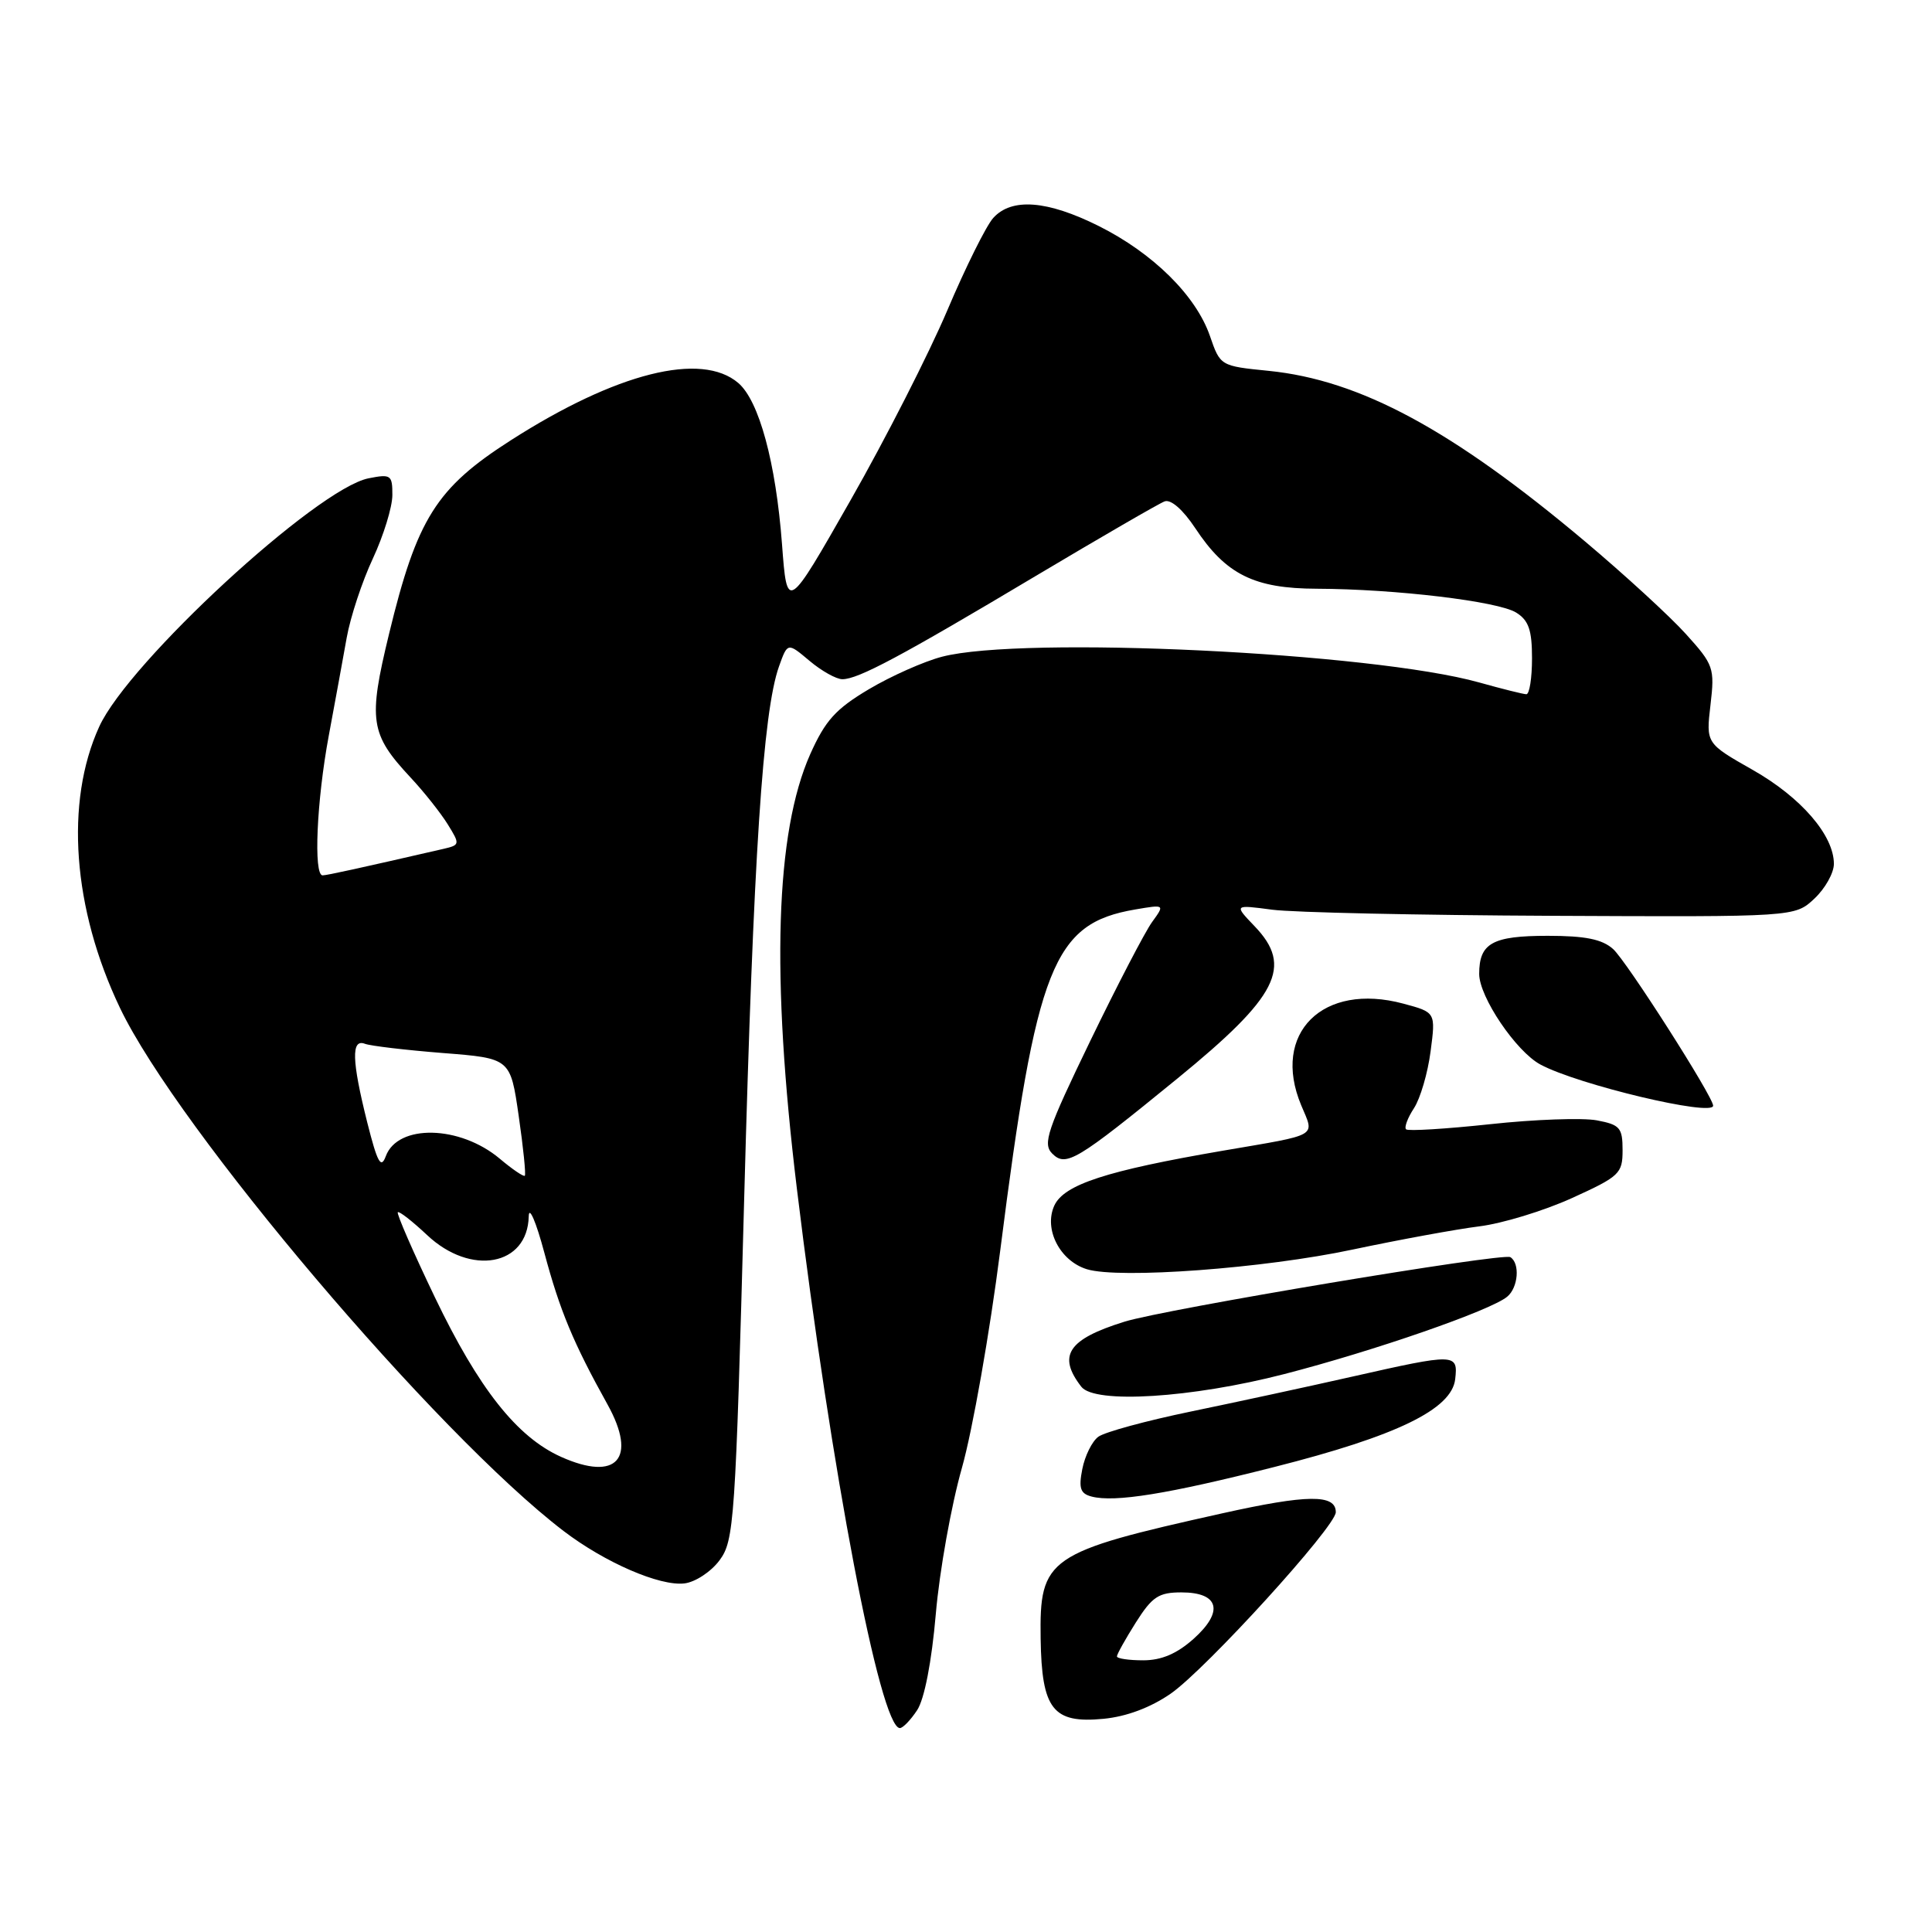 <?xml version="1.0" encoding="UTF-8" standalone="no"?>
<!DOCTYPE svg PUBLIC "-//W3C//DTD SVG 1.1//EN" "http://www.w3.org/Graphics/SVG/1.1/DTD/svg11.dtd" >
<svg xmlns="http://www.w3.org/2000/svg" xmlns:xlink="http://www.w3.org/1999/xlink" version="1.1" viewBox="0 0 256 256">
 <g >
 <path fill="currentColor"
d=" M 121.53 226.60 C 122.49 225.13 123.45 220.21 124.00 213.85 C 124.49 208.16 126.05 199.45 127.46 194.50 C 128.86 189.55 131.15 176.58 132.54 165.67 C 137.34 127.92 139.54 122.37 150.42 120.51 C 154.35 119.84 154.35 119.84 152.66 122.17 C 151.73 123.45 148.04 130.55 144.46 137.94 C 138.75 149.74 138.14 151.56 139.42 152.85 C 141.24 154.67 142.61 153.85 156.00 142.92 C 169.35 132.02 171.36 128.07 166.25 122.74 C 163.50 119.87 163.50 119.87 168.57 120.54 C 171.35 120.91 188.07 121.27 205.73 121.35 C 237.82 121.50 237.82 121.50 240.41 119.08 C 241.84 117.74 243.00 115.67 243.00 114.47 C 243.00 110.69 238.66 105.66 232.25 102.02 C 226.05 98.50 226.05 98.50 226.65 93.39 C 227.22 88.51 227.07 88.08 223.39 84.01 C 221.28 81.67 215.26 76.15 210.02 71.74 C 192.41 56.93 180.22 50.36 168.11 49.14 C 161.71 48.50 161.69 48.49 160.32 44.51 C 158.47 39.17 152.79 33.55 145.59 29.95 C 138.76 26.54 134.05 26.18 131.61 28.88 C 130.68 29.91 127.94 35.42 125.52 41.13 C 123.10 46.83 117.34 58.15 112.71 66.27 C 104.29 81.05 104.29 81.05 103.62 72.10 C 102.80 61.27 100.58 53.11 97.83 50.75 C 92.93 46.56 81.67 49.39 67.70 58.33 C 57.79 64.67 55.25 68.71 51.54 84.04 C 48.77 95.47 49.04 97.27 54.38 103.00 C 56.18 104.92 58.40 107.73 59.33 109.23 C 60.97 111.88 60.95 111.97 58.76 112.48 C 47.54 115.06 43.39 115.97 42.75 115.99 C 41.52 116.01 41.96 106.09 43.56 97.50 C 44.38 93.10 45.45 87.25 45.94 84.50 C 46.43 81.75 47.99 77.03 49.41 74.00 C 50.82 70.97 51.98 67.21 51.99 65.62 C 52.00 62.93 51.80 62.79 48.83 63.38 C 41.98 64.75 17.05 87.73 13.15 96.28 C 8.58 106.28 9.62 120.41 15.89 133.54 C 23.54 149.57 57.80 189.97 74.67 202.86 C 80.16 207.05 87.43 210.20 90.69 209.81 C 92.13 209.64 94.22 208.26 95.34 206.75 C 97.28 204.14 97.45 201.73 98.61 158.75 C 99.83 113.50 101.09 94.30 103.22 88.31 C 104.36 85.12 104.36 85.12 107.26 87.56 C 108.85 88.90 110.81 90.00 111.62 90.00 C 113.71 90.00 119.37 86.98 137.22 76.33 C 145.87 71.18 153.56 66.72 154.31 66.44 C 155.14 66.12 156.74 67.52 158.38 69.99 C 162.43 76.12 166.19 77.99 174.50 78.01 C 184.88 78.05 198.50 79.67 200.90 81.17 C 202.56 82.20 203.00 83.49 203.00 87.24 C 203.00 89.86 202.66 91.99 202.25 91.99 C 201.84 91.98 199.03 91.28 196.00 90.43 C 181.84 86.46 135.47 84.23 124.82 87.02 C 122.44 87.64 118.09 89.57 115.14 91.32 C 110.73 93.94 109.36 95.46 107.36 99.93 C 102.74 110.33 102.16 129.22 105.59 157.50 C 110.14 194.95 116.62 228.90 119.23 228.98 C 119.63 228.99 120.66 227.92 121.53 226.60 Z  M 155.12 224.42 C 159.80 221.17 177.00 202.27 177.00 200.37 C 177.00 197.97 173.24 198.01 161.93 200.53 C 138.75 205.69 137.73 206.40 137.89 217.12 C 138.03 226.51 139.51 228.40 146.23 227.75 C 149.26 227.46 152.46 226.26 155.12 224.42 Z  M 168.87 194.38 C 185.06 190.28 192.36 186.74 192.82 182.75 C 193.21 179.32 192.90 179.31 179.18 182.41 C 173.30 183.74 163.67 185.82 157.77 187.04 C 151.87 188.26 146.36 189.76 145.53 190.38 C 144.70 190.99 143.75 192.92 143.41 194.66 C 142.91 197.20 143.15 197.91 144.64 198.30 C 147.70 199.10 154.74 197.97 168.87 194.38 Z  M 170.18 182.07 C 182.08 179.00 197.53 173.64 199.71 171.82 C 201.18 170.61 201.43 167.39 200.13 166.58 C 199.15 165.97 154.38 173.46 149.00 175.13 C 141.51 177.46 140.08 179.62 143.28 183.75 C 145.05 186.05 157.92 185.24 170.18 182.07 Z  M 179.25 165.57 C 185.44 164.26 192.97 162.88 196.00 162.50 C 199.03 162.13 204.54 160.45 208.25 158.77 C 214.61 155.88 215.00 155.51 215.00 152.40 C 215.00 149.42 214.65 149.03 211.58 148.45 C 209.70 148.10 203.34 148.32 197.47 148.96 C 191.59 149.59 186.56 149.90 186.31 149.64 C 186.05 149.38 186.52 148.12 187.36 146.84 C 188.20 145.55 189.19 142.17 189.56 139.32 C 190.24 134.14 190.24 134.14 185.96 132.99 C 175.28 130.11 168.43 136.91 172.41 146.44 C 174.19 150.71 174.97 150.26 162.00 152.48 C 146.57 155.13 140.98 156.96 139.70 159.75 C 138.28 162.87 140.44 167.08 144.02 168.18 C 148.30 169.49 167.52 168.07 179.25 165.57 Z  M 227.00 146.51 C 227.00 145.32 215.51 127.32 213.74 125.75 C 212.29 124.45 210.05 124.00 205.09 124.00 C 197.75 124.00 196.00 124.97 196.00 129.05 C 196.00 132.10 200.90 139.34 204.12 141.06 C 209.11 143.74 227.00 147.99 227.00 146.51 Z  M 74.34 193.04 C 68.50 190.42 63.43 184.00 57.63 171.91 C 54.74 165.89 52.53 160.81 52.71 160.63 C 52.89 160.45 54.63 161.81 56.59 163.65 C 62.39 169.12 69.91 167.74 70.06 161.18 C 70.09 159.71 71.03 161.88 72.13 166.00 C 74.18 173.65 75.96 177.94 80.50 186.10 C 84.48 193.27 81.74 196.36 74.34 193.04 Z  M 66.23 153.54 C 60.94 149.09 52.71 148.91 51.12 153.20 C 50.48 154.93 50.01 154.07 48.66 148.72 C 46.61 140.54 46.52 137.60 48.36 138.31 C 49.10 138.59 53.75 139.14 58.67 139.53 C 67.63 140.23 67.63 140.23 68.73 147.86 C 69.34 152.06 69.70 155.63 69.54 155.79 C 69.38 155.95 67.89 154.94 66.23 153.54 Z  M 148.00 219.48 C 148.00 219.19 149.13 217.17 150.51 214.98 C 152.67 211.57 153.53 211.00 156.54 211.00 C 161.55 211.00 162.21 213.53 158.15 217.16 C 155.94 219.13 153.90 220.00 151.48 220.00 C 149.57 220.00 148.00 219.77 148.00 219.48 Z "/>
</g>
</svg>